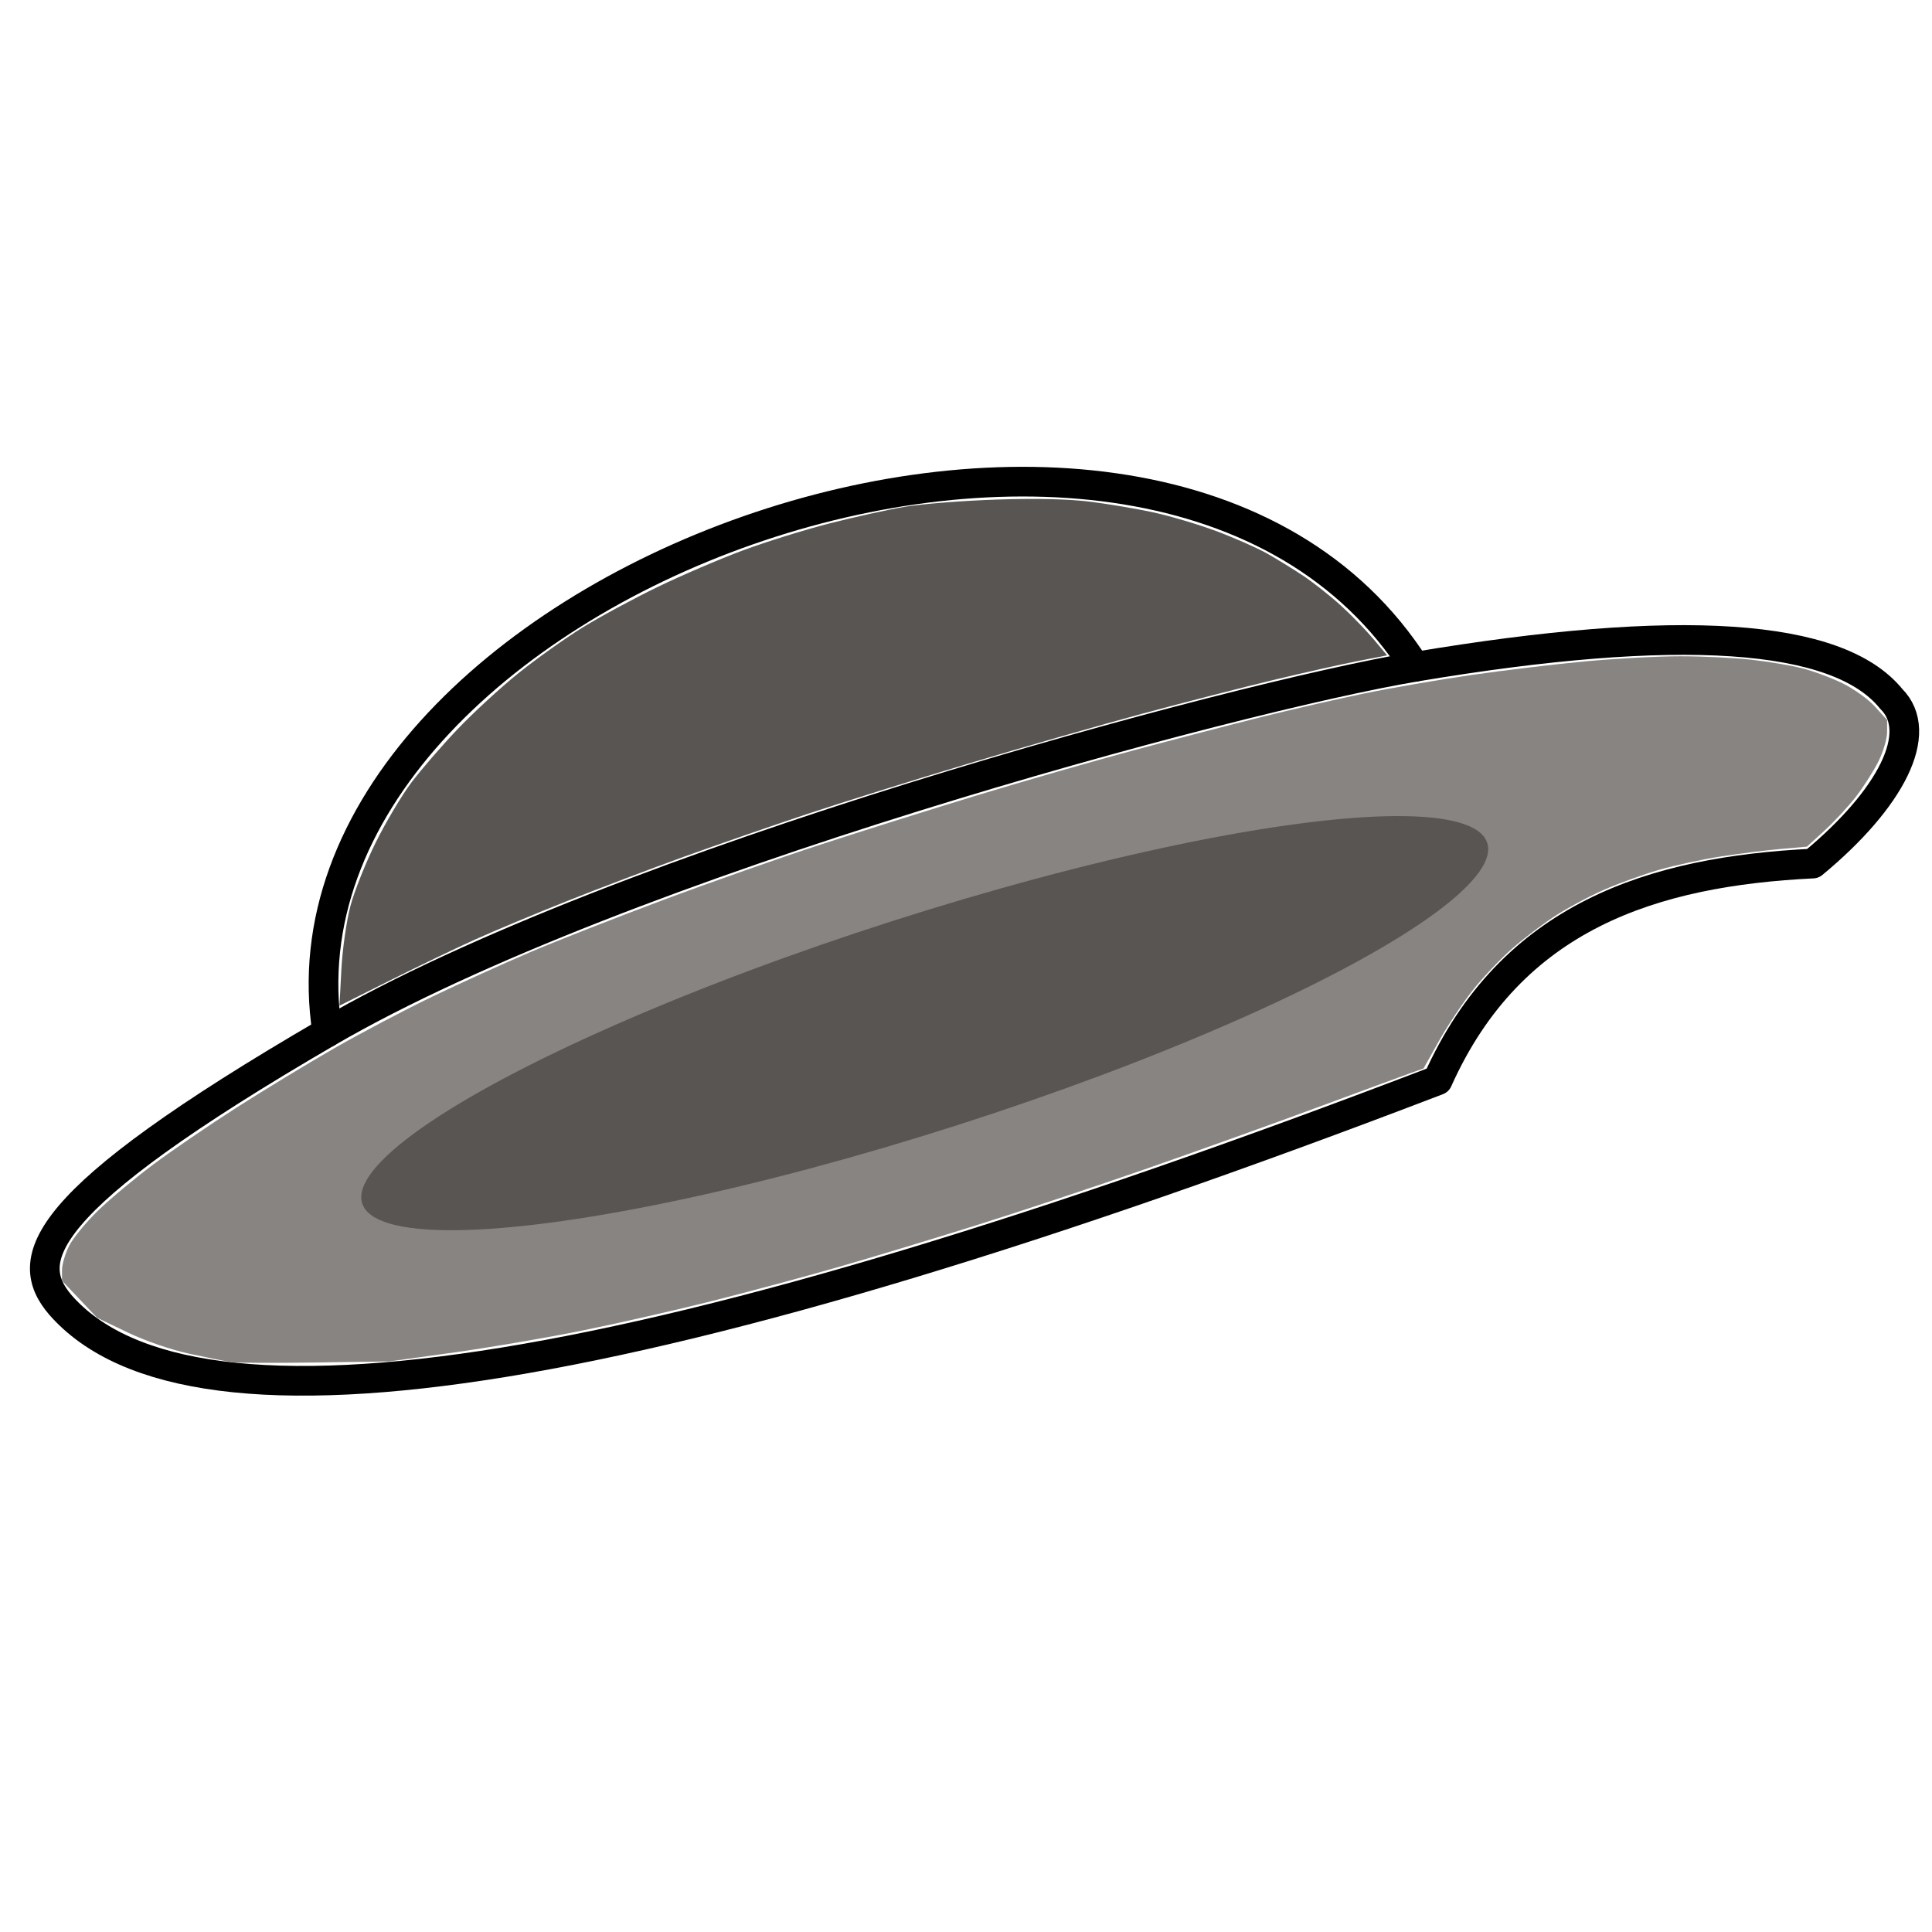 <?xml version="1.0" encoding="UTF-8"?>
<!-- Created with Grafika (https://www.grafika.cc/) -->
<svg xmlns="http://www.w3.org/2000/svg" xmlns:svg="http://www.w3.org/2000/svg" xmlns:xlink="http://www.w3.org/1999/xlink" width="2048" height="2048" viewBox="0 0 2048 2048" preserveAspectRatio="xMidYMid meet">
	<g transform="matrix(1, 0, 0, 1, 1024, 1024)" style="isolation: isolate;">
		<path d="M476,-317.14 Q896.06,-387.68 980.73,-283.24 C1016.7,-247.61 980.8,-177.33 897.73,-108.6 C729.04,-100.37 578.12,-53.49 500,121.16 Q-750,600 -960.16,359.06 C-1000.45,311.6 -986.89,250.53 -677.09,70.33 C-367.29,-109.88 285.92,-285.22 476,-317.14" fill-rule="evenodd" style="fill:none;stroke:#000000;stroke-linecap:round;stroke-linejoin:round;stroke-width:31.46;" />
		<path d="M476,-317.14 C200,-748.94 -750,-400 -677.09,70.33" fill-rule="evenodd" style="fill:none;stroke:#000000;stroke-linecap:round;stroke-linejoin:round;stroke-width:31.46;" />
		<path d="M-689.78,420.31 C-732.81,420.93 -772.82,420.76 -778.69,419.91 C-784.56,419.07 -804.56,415.08 -823.14,411.03 C-843.25,406.66 -869.92,397.45 -889.01,388.29 L-921.09,372.89 L-939.69,353.22 L-958.29,333.56 L-958.29,322.53 C-958.29,316.47 -954.86,304.77 -950.68,296.54 C-946.49,288.3 -932.6,271.43 -919.8,259.03 C-907,246.64 -880.6,224.63 -861.14,210.11 C-841.67,195.59 -802.35,168.74 -773.76,150.44 C-745.18,132.14 -698.61,103.85 -670.28,87.57 C-641.96,71.3 -594.75,46.42 -565.37,32.3 C-535.99,18.17 -489.14,-3.09 -461.25,-14.95 C-433.35,-26.81 -370.14,-51.61 -320.77,-70.05 C-271.4,-88.5 -196.46,-114.88 -154.25,-128.66 C-112.03,-142.45 -37.61,-165.87 11.13,-180.72 C59.87,-195.56 134.95,-217.16 177.98,-228.7 C221.02,-240.24 281.83,-256.08 313.13,-263.9 C344.42,-271.72 393.23,-282.91 421.6,-288.76 C449.96,-294.62 501.17,-303.46 535.4,-308.42 C569.63,-313.37 623.94,-319.88 656.1,-322.89 C688.25,-325.9 733.86,-328.35 757.45,-328.33 C781.05,-328.31 814.76,-326.68 832.36,-324.69 C849.96,-322.71 873.97,-318.69 885.71,-315.77 C897.44,-312.85 916.87,-305.67 928.89,-299.81 C940.9,-293.96 956.51,-282.78 963.56,-274.97 L976.39,-260.77 L976.39,-247.96 C976.39,-240.91 972.27,-226.91 967.22,-216.85 C962.18,-206.79 951.54,-190.09 943.57,-179.75 C935.61,-169.41 920.62,-153.2 910.26,-143.73 L891.42,-126.52 L863.67,-124.07 C848.41,-122.73 819.91,-119.16 800.35,-116.15 C780.79,-113.13 751.22,-106.73 734.63,-101.93 C718.05,-97.13 691.83,-87.64 676.38,-80.84 C660.92,-74.04 637.68,-61.62 624.73,-53.23 C611.79,-44.83 591.27,-29.29 579.15,-18.68 C567.03,-8.07 548.35,11.6 537.66,25.04 C526.96,38.48 510.74,62.78 501.61,79.04 L485.01,108.61 L470.2,113.89 C462.05,116.79 417.77,133.09 371.81,150.11 C325.84,167.14 245.02,196.14 192.21,214.56 C139.4,232.99 57.78,260.11 10.83,274.85 C-36.11,289.58 -102.48,309.67 -136.66,319.48 C-170.83,329.3 -230.05,345.24 -268.24,354.9 C-306.44,364.56 -368.9,378.77 -407.05,386.49 C-445.19,394.21 -506.8,404.72 -543.97,409.85 L-611.54,419.17 L-689.78,420.31 Z" style="fill:#878481F7;" />
		<path d="M-610.51,15.21 L-664.14,42.07 L-662.11,3.56 C-661,-17.63 -656.71,-47.76 -652.58,-63.41 C-648.46,-79.06 -636.36,-109.46 -625.69,-130.98 C-615.03,-152.5 -597.97,-181.14 -587.79,-194.64 C-577.6,-208.14 -555.66,-233.49 -539.02,-250.97 C-522.38,-268.45 -493.38,-295.14 -474.56,-310.28 C-455.74,-325.42 -425.25,-347.15 -406.8,-358.58 C-388.35,-370 -352.45,-389.42 -327.03,-401.72 C-301.6,-414.02 -260.99,-431.45 -236.79,-440.45 C-212.6,-449.45 -171.27,-462.33 -144.96,-469.08 C-118.65,-475.82 -82.44,-483.81 -64.49,-486.83 C-46.53,-489.85 -2.9,-493.27 32.48,-494.43 C74.98,-495.82 108.77,-495.03 132.06,-492.11 C151.45,-489.67 181.57,-484.57 199,-480.77 C216.43,-476.97 246.04,-468.16 264.79,-461.2 C283.55,-454.23 307.7,-443.61 318.46,-437.61 C329.22,-431.6 346.97,-420.67 357.92,-413.33 C368.86,-405.98 386.81,-391.76 397.79,-381.72 C408.78,-371.68 424.2,-355.78 432.06,-346.38 L446.36,-329.31 L415.31,-323.27 C398.23,-319.94 357.85,-310.88 325.57,-303.13 C293.3,-295.37 230.88,-279.32 186.87,-267.45 C142.86,-255.59 59.64,-231.71 1.94,-214.4 C-55.76,-197.08 -132.58,-173.05 -168.77,-160.99 C-204.95,-148.94 -263.37,-128.68 -298.57,-115.98 C-333.78,-103.28 -389.8,-82.05 -423.05,-68.79 C-456.3,-55.54 -500.02,-37.26 -520.2,-28.17 C-540.38,-19.08 -581.02,0.44 -610.51,15.21 Z" style="fill:#585552F7;" />
		<ellipse transform="matrix(0.952, -0.305, 0.305, 0.952, -43.761, 60.585)" cx="0" cy="0" rx="626.35" ry="113.56" style="fill:#585552F7;mix-blend-mode:luminosity" />
	</g>
</svg>